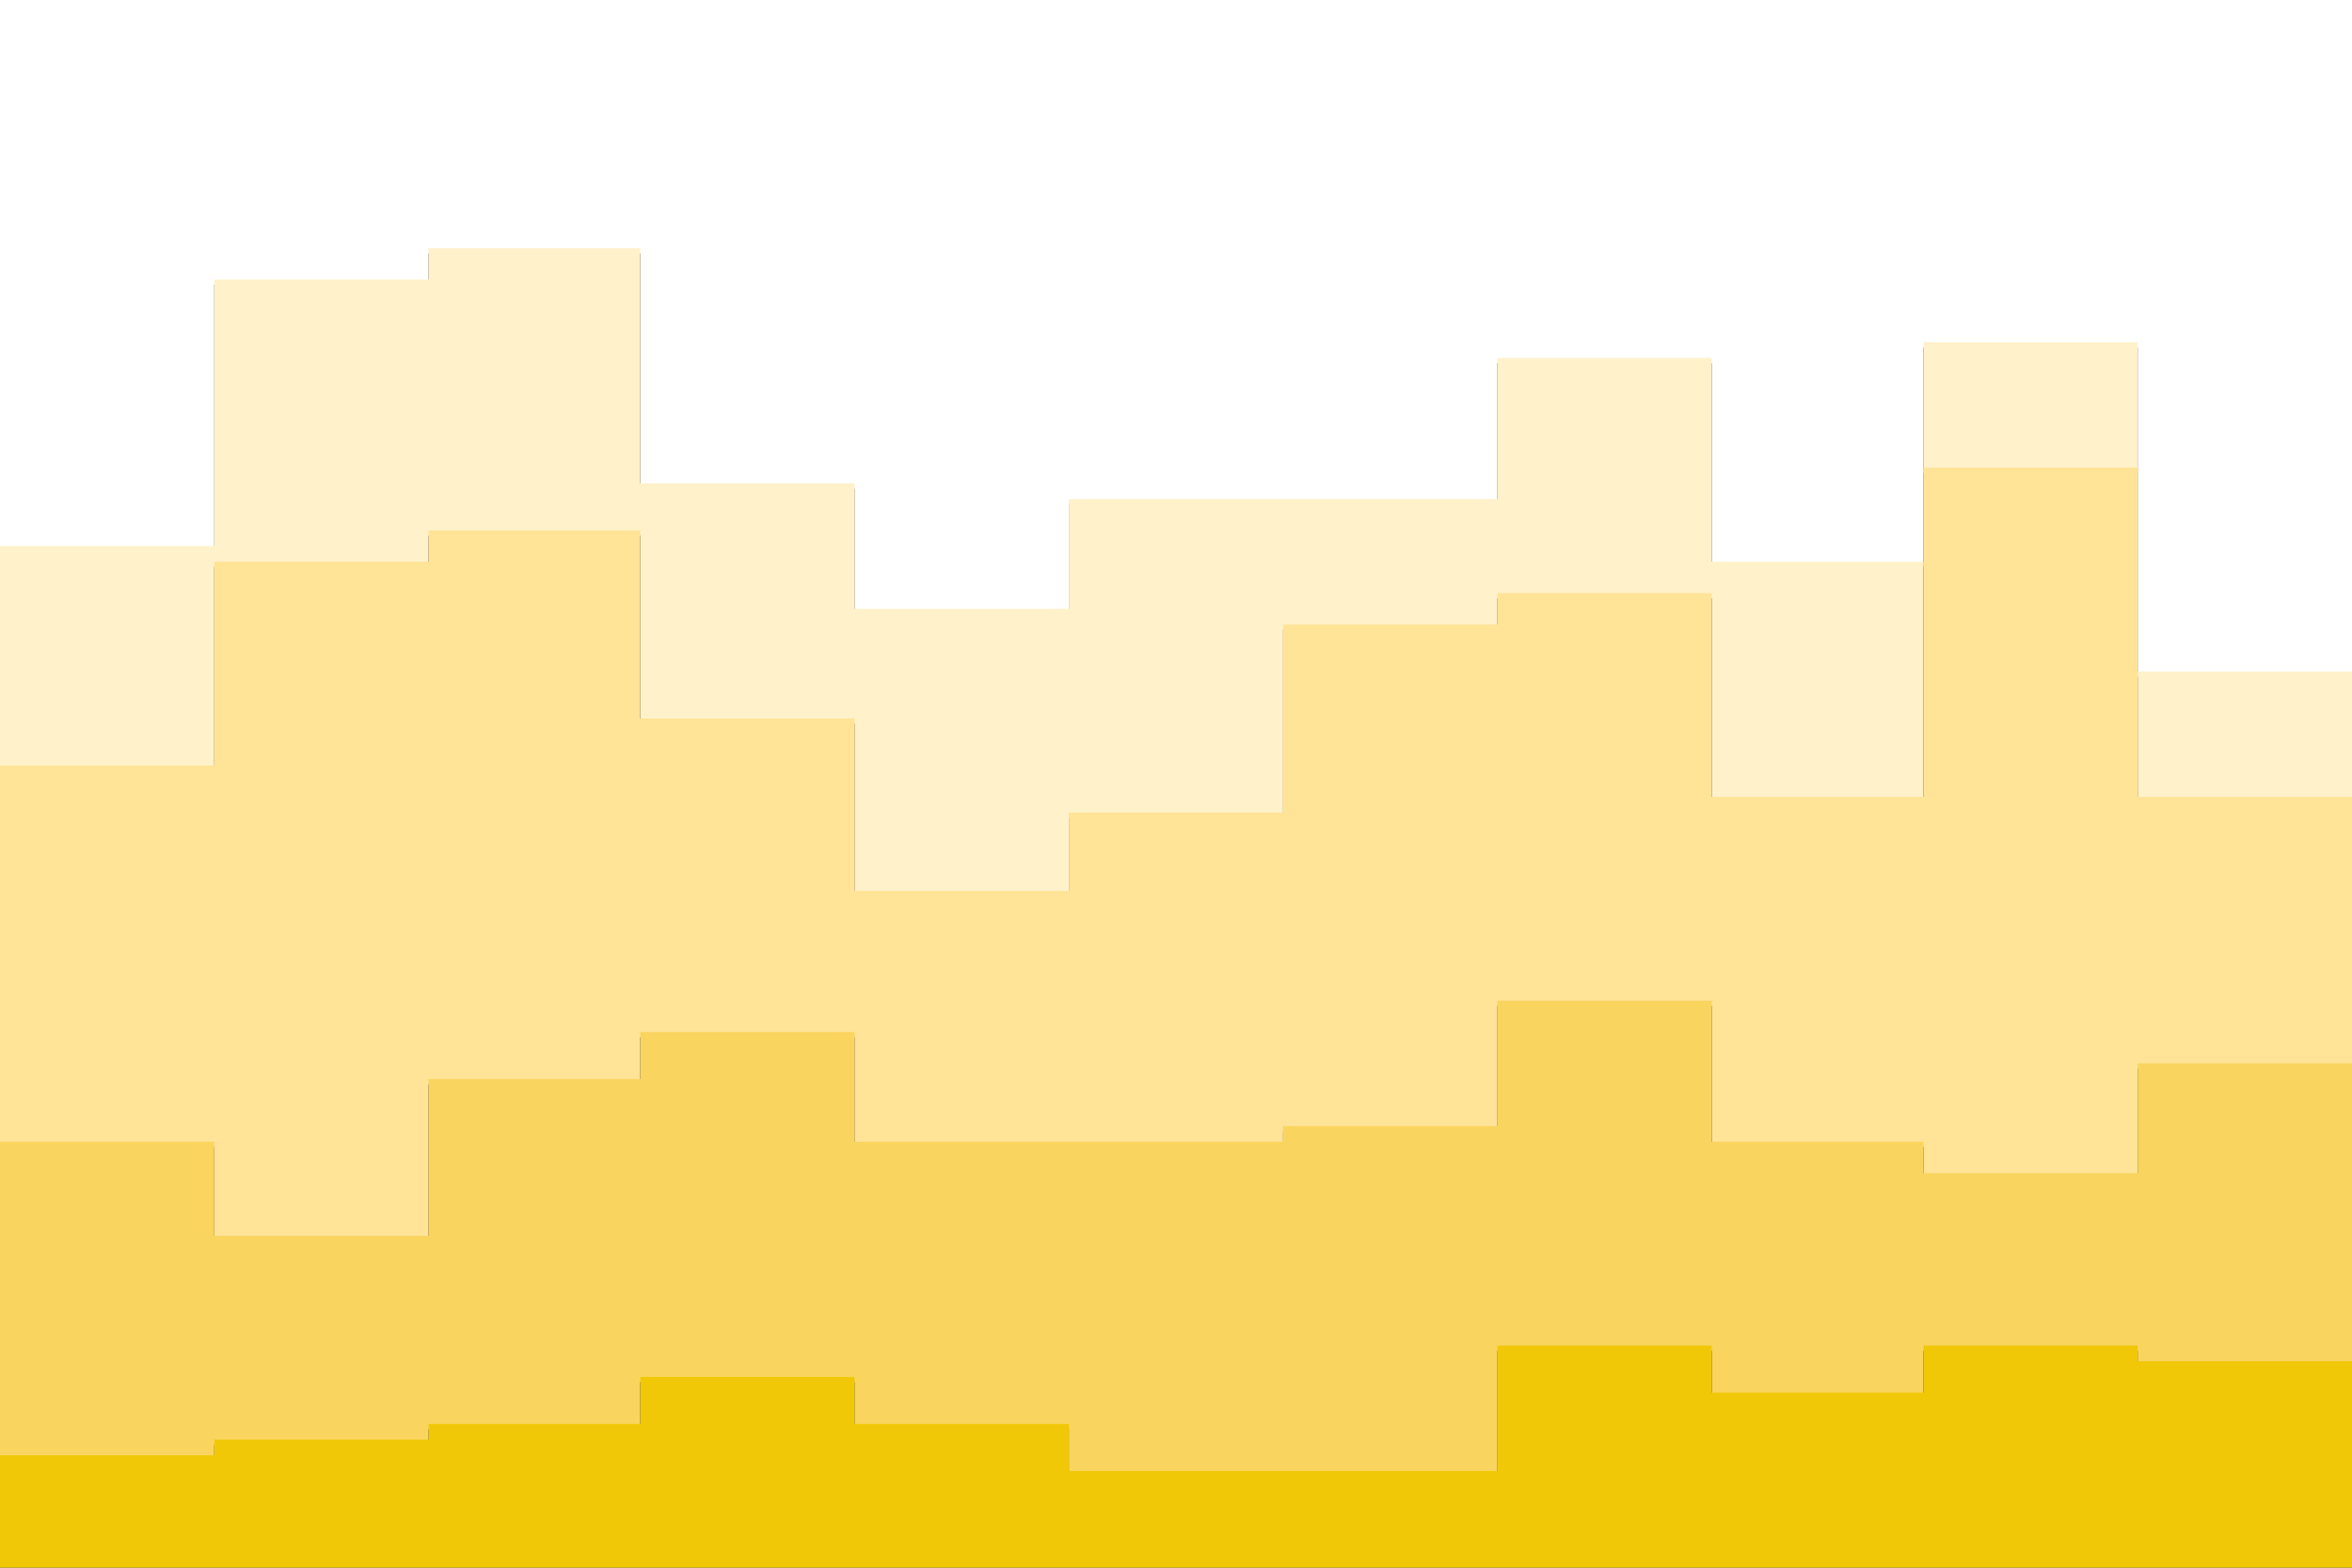 <svg id="visual" viewBox="0 0 900 600" width="900" height="600" xmlns="http://www.w3.org/2000/svg" xmlns:xlink="http://www.w3.org/1999/xlink" version="1.1"><rect x="0" y="0" width="900" height="600" fill="#333333" stroke="none"/><path d="M0 211L82 211L82 109L164 109L164 97L245 97L245 187L327 187L327 235L409 235L409 193L491 193L491 193L573 193L573 139L655 139L655 217L736 217L736 133L818 133L818 259L900 259L900 127L900 0L900 0L818 0L818 0L736 0L736 0L655 0L655 0L573 0L573 0L491 0L491 0L409 0L409 0L327 0L327 0L245 0L245 0L164 0L164 0L82 0L82 0L0 0Z" fill="#ffffff"></path><path d="M0 295L82 295L82 217L164 217L164 205L245 205L245 277L327 277L327 343L409 343L409 313L491 313L491 241L573 241L573 229L655 229L655 307L736 307L736 181L818 181L818 307L900 307L900 247L900 125L900 257L818 257L818 131L736 131L736 215L655 215L655 137L573 137L573 191L491 191L491 191L409 191L409 233L327 233L327 185L245 185L245 95L164 95L164 107L82 107L82 209L0 209Z" fill="#fff1ca"></path><path d="M0 439L82 439L82 475L164 475L164 415L245 415L245 397L327 397L327 439L409 439L409 439L491 439L491 433L573 433L573 385L655 385L655 439L736 439L736 451L818 451L818 409L900 409L900 439L900 245L900 305L818 305L818 179L736 179L736 305L655 305L655 227L573 227L573 239L491 239L491 311L409 311L409 341L327 341L327 275L245 275L245 203L164 203L164 215L82 215L82 293L0 293Z" fill="#ffe396"></path><path d="M0 559L82 559L82 553L164 553L164 547L245 547L245 529L327 529L327 547L409 547L409 565L491 565L491 565L573 565L573 517L655 517L655 535L736 535L736 517L818 517L818 523L900 523L900 523L900 437L900 407L818 407L818 449L736 449L736 437L655 437L655 383L573 383L573 431L491 431L491 437L409 437L409 437L327 437L327 395L245 395L245 413L164 413L164 473L82 473L82 437L0 437Z" fill="#f9d55f"></path><path d="M0 601L82 601L82 601L164 601L164 601L245 601L245 601L327 601L327 601L409 601L409 601L491 601L491 601L573 601L573 601L655 601L655 601L736 601L736 601L818 601L818 601L900 601L900 601L900 521L900 521L818 521L818 515L736 515L736 533L655 533L655 515L573 515L573 563L491 563L491 563L409 563L409 545L327 545L327 527L245 527L245 545L164 545L164 551L82 551L82 557L0 557Z" fill="#f0c808"></path></svg>